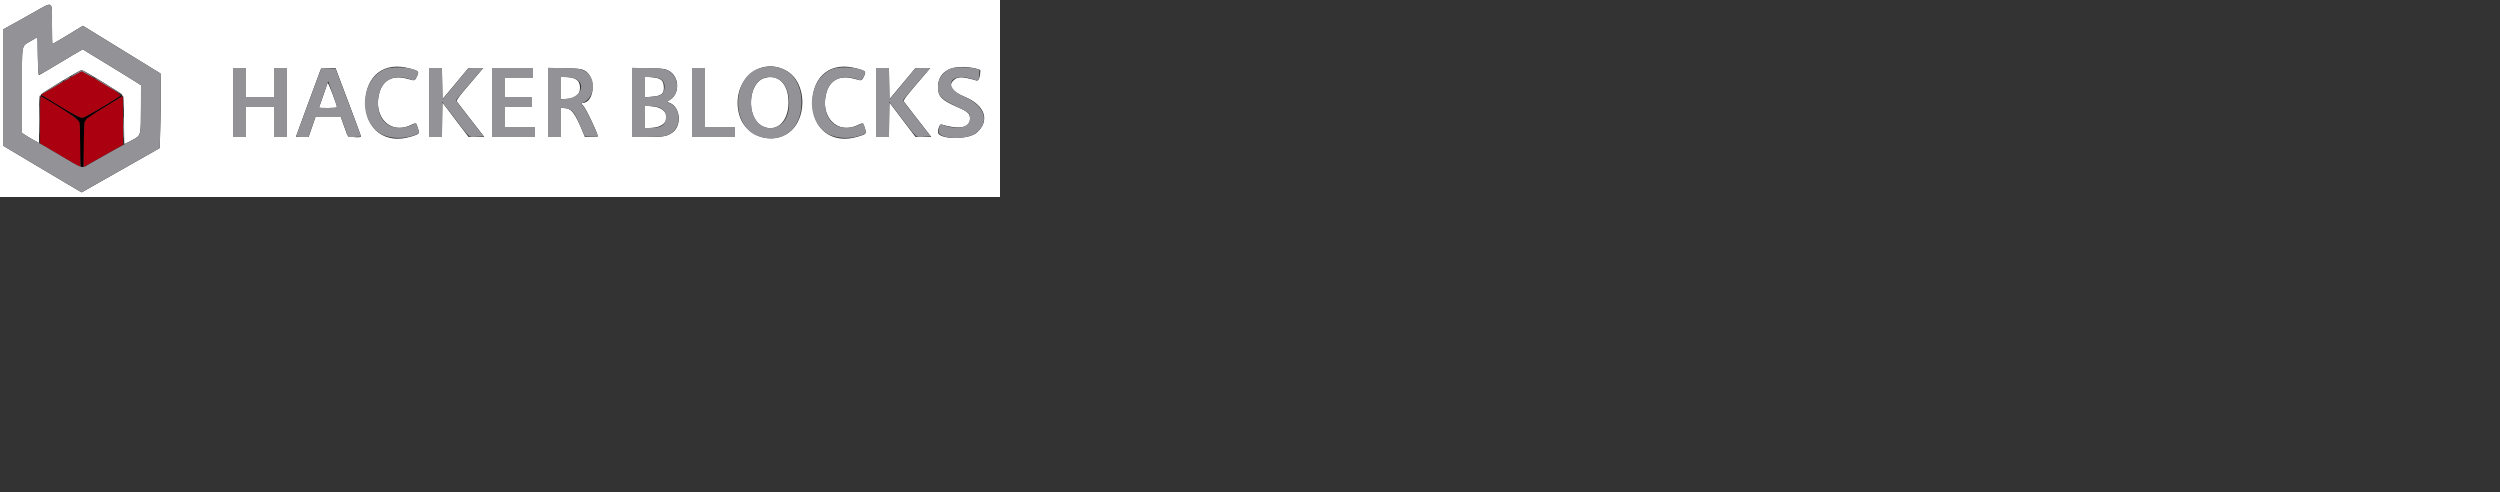 <svg xmlns="http://www.w3.org/2000/svg" xmlns:xlink="http://www.w3.org/1999/xlink" id="svg" width="1000" height="197" version="1.1" style="display:block"><rect width="100%" height="100%" fill="#333333" stroke="none"/><g id="svgg"><path id="path0" fill="#000" fill-rule="evenodd" stroke="none" d="M16.415 38.276 C 16.423 38.454,19.826 40.641,23.977 43.135 C 32.808 48.441,31.987 46.968,31.995 57.526 C 32.000 65.196,32.247 67.200,33.187 67.200 C 33.387 67.200,33.563 63.089,33.584 57.900 C 33.608 52.283,33.777 48.547,34.012 48.467 C 34.225 48.393,34.402 48.123,34.405 47.867 C 34.408 47.610,37.648 45.428,41.605 43.019 C 45.562 40.609,48.800 38.473,48.800 38.273 C 48.800 38.072,48.368 38.191,47.840 38.537 C 42.984 41.719,34.109 46.878,33.168 47.066 C 32.172 47.266,30.834 46.605,24.495 42.785 C 15.674 37.469,16.396 37.873,16.415 38.276"/><path id="path1" fill="#fff" fill-rule="evenodd" stroke="none" d="M0.000 39.400 L 0.000 78.800 200.000 78.800 L 400.000 78.800 400.000 39.400 L 400.000 0.000 200.000 0.000 L 0.000 0.000 0.000 39.400 M20.800 9.600 C 20.800 14.000,20.885 17.600,20.989 17.600 C 21.093 17.600,23.873 15.959,27.168 13.954 L 33.158 10.308 48.679 19.854 L 64.200 29.400 64.331 33.400 C 64.403 35.600,64.338 42.309,64.185 48.310 L 63.908 59.220 62.254 60.166 C 61.344 60.686,57.180 63.048,53.000 65.413 C 48.820 67.779,42.538 71.342,39.040 73.331 L 32.680 76.949 31.040 76.015 C 30.138 75.502,23.055 71.298,15.300 66.673 L 1.200 58.265 1.200 35.017 L 1.200 11.768 3.900 10.307 C 5.385 9.503,9.480 7.216,13.000 5.225 C 21.563 0.381,20.800 -0.046,20.800 9.600 M12.600 16.242 C 8.387 18.766,8.800 16.614,8.800 36.035 L 8.800 53.146 9.900 53.902 C 10.505 54.318,12.035 55.232,13.300 55.932 L 15.600 57.207 15.600 47.580 C 15.600 41.264,15.738 38.038,16.000 38.200 C 16.220 38.336,16.400 38.181,16.400 37.856 C 16.400 37.329,31.834 27.990,32.678 28.006 C 33.466 28.021,48.989 37.525,48.900 37.938 C 48.845 38.192,48.980 38.400,49.200 38.400 C 49.456 38.400,49.600 41.867,49.600 48.000 C 49.600 53.280,49.684 57.600,49.787 57.600 C 49.889 57.600,51.284 56.895,52.887 56.034 C 56.466 54.111,56.345 54.571,56.377 42.747 L 56.400 34.094 53.900 32.490 C 52.525 31.608,49.780 29.908,47.800 28.712 C 45.820 27.517,41.699 25.006,38.642 23.132 L 33.085 19.725 28.842 22.199 C 26.509 23.560,22.642 25.872,20.249 27.337 C 17.855 28.802,15.744 30.000,15.557 30.000 C 15.370 30.000,15.168 26.581,15.109 22.402 L 15.000 14.804 12.600 16.242 M164.027 27.443 C 167.682 28.523,167.685 28.527,166.789 30.503 C 165.944 32.369,166.010 32.355,162.616 31.441 C 157.208 29.986,153.273 31.966,151.815 36.873 C 148.914 46.643,156.208 54.147,164.514 49.937 C 166.367 48.998,166.557 49.103,167.208 51.427 C 167.809 53.575,167.811 53.573,164.499 54.614 C 154.196 57.855,146.200 51.906,146.200 41.000 C 146.200 30.214,153.815 24.422,164.027 27.443 M314.386 28.217 C 323.137 32.953,323.146 48.826,314.400 53.759 C 307.414 57.699,298.073 53.929,295.792 46.247 C 291.946 33.297,303.346 22.243,314.386 28.217 M342.827 27.443 C 346.482 28.523,346.485 28.527,345.589 30.503 C 344.744 32.369,344.810 32.355,341.416 31.441 C 336.008 29.986,332.073 31.966,330.615 36.873 C 327.714 46.643,335.008 54.147,343.314 49.937 C 345.167 48.998,345.357 49.103,346.008 51.427 C 346.609 53.575,346.611 53.573,343.299 54.614 C 332.996 57.855,325.000 51.906,325.000 41.000 C 325.000 30.214,332.615 24.422,342.827 27.443 M390.000 27.339 C 391.210 27.592,392.191 27.980,392.180 28.200 C 392.047 30.894,391.453 32.454,390.650 32.222 C 384.761 30.525,383.041 30.523,381.355 32.208 C 379.157 34.407,380.667 36.574,385.908 38.738 C 394.076 42.110,396.112 48.307,390.631 53.119 C 387.824 55.584,377.786 55.941,375.497 53.656 C 374.752 52.913,375.681 49.527,376.559 49.786 C 383.881 51.955,388.000 51.134,388.000 47.507 C 388.000 45.439,387.123 44.628,382.911 42.798 C 376.595 40.054,375.200 38.609,375.200 34.807 C 375.200 28.370,380.989 25.449,390.000 27.339 M98.400 33.000 L 98.400 38.800 104.000 38.800 L 109.600 38.800 109.600 33.000 L 109.600 27.200 112.200 27.200 L 114.800 27.200 114.800 41.000 L 114.800 54.800 112.200 54.800 L 109.600 54.800 109.600 48.800 L 109.600 42.800 104.000 42.800 L 98.400 42.800 98.400 48.800 L 98.400 54.800 95.800 54.800 L 93.200 54.800 93.200 41.000 L 93.200 27.200 95.800 27.200 L 98.400 27.200 98.400 33.000 M139.300 40.716 C 142.105 48.144,144.400 54.352,144.400 54.511 C 144.400 55.364,139.176 54.788,138.859 53.900 C 138.683 53.405,138.039 51.605,137.429 49.900 L 136.319 46.800 131.259 46.800 L 126.200 46.800 124.820 50.800 L 123.440 54.800 120.920 54.800 C 119.534 54.800,118.400 54.723,118.400 54.629 C 118.400 54.535,120.490 48.820,123.044 41.929 C 125.598 35.038,127.866 28.905,128.083 28.300 C 128.464 27.239,128.579 27.200,131.339 27.205 L 134.200 27.209 139.300 40.716 M176.890 33.430 L 177.000 39.660 182.195 33.430 L 187.391 27.200 190.344 27.200 L 193.297 27.200 191.353 29.500 C 190.284 30.765,187.828 33.654,185.894 35.920 C 183.732 38.454,182.492 40.226,182.673 40.520 C 182.836 40.784,184.873 43.430,187.201 46.400 C 189.529 49.370,191.943 52.475,192.564 53.300 L 193.695 54.800 190.547 54.780 L 187.400 54.759 182.200 47.900 L 177.000 41.041 176.891 47.920 L 176.781 54.800 174.191 54.800 L 171.600 54.800 171.600 41.000 L 171.600 27.200 174.190 27.200 L 176.780 27.200 176.890 33.430 M213.200 29.200 L 213.200 31.200 207.600 31.200 L 202.000 31.200 202.000 35.000 L 202.000 38.800 207.400 38.800 L 212.800 38.800 212.800 40.800 L 212.800 42.800 207.400 42.800 L 202.000 42.800 202.000 46.800 L 202.000 50.800 208.000 50.800 L 214.000 50.800 214.000 52.800 L 214.000 54.800 205.400 54.800 L 196.800 54.800 196.800 41.000 L 196.800 27.200 205.000 27.200 L 213.200 27.200 213.200 29.200 M233.714 28.152 C 238.628 30.594,237.962 41.200,232.894 41.200 C 232.407 41.200,232.515 41.477,233.341 42.339 C 234.278 43.317,238.117 51.202,238.970 53.900 C 239.245 54.771,239.170 54.800,236.607 54.800 L 233.959 54.800 233.345 53.300 C 229.952 45.017,228.525 43.200,225.413 43.200 L 224.400 43.200 224.400 49.000 L 224.400 54.800 221.800 54.800 L 219.200 54.800 219.200 40.973 L 219.200 27.146 225.700 27.273 C 231.084 27.378,232.460 27.529,233.714 28.152 M267.400 28.235 C 271.808 30.537,272.091 37.409,267.885 40.002 L 266.769 40.690 268.009 41.204 C 272.136 42.913,272.789 50.188,269.064 52.952 C 266.954 54.517,265.405 54.800,258.940 54.800 L 252.800 54.800 252.800 40.973 L 252.800 27.146 259.300 27.273 C 264.961 27.384,266.006 27.508,267.400 28.235 M282.000 39.000 L 282.000 50.800 288.000 50.800 L 294.000 50.800 294.000 52.800 L 294.000 54.800 285.400 54.800 L 276.800 54.800 276.800 41.000 L 276.800 27.200 279.400 27.200 L 282.000 27.200 282.000 39.000 M355.690 33.430 L 355.800 39.660 360.995 33.430 L 366.191 27.200 369.144 27.200 L 372.097 27.200 370.153 29.500 C 369.084 30.765,366.628 33.654,364.694 35.920 C 362.532 38.454,361.292 40.226,361.473 40.520 C 361.636 40.784,363.673 43.430,366.001 46.400 C 368.329 49.370,370.743 52.475,371.364 53.300 L 372.495 54.800 369.347 54.780 L 366.200 54.759 361.000 47.900 L 355.800 41.041 355.691 47.920 L 355.581 54.800 352.991 54.800 L 350.400 54.800 350.400 41.000 L 350.400 27.200 352.990 27.200 L 355.580 27.200 355.690 33.430 M224.400 35.200 L 224.400 39.600 225.903 39.600 C 229.855 39.600,232.000 38.043,232.000 35.175 C 232.000 32.108,230.223 30.837,225.900 30.810 L 224.400 30.800 224.400 35.200 M258.000 34.803 L 258.000 38.916 260.854 38.677 C 264.669 38.357,265.687 37.479,265.518 34.654 C 265.361 32.032,264.274 31.194,260.648 30.903 L 258.000 30.690 258.000 34.803 M305.711 31.224 C 299.295 33.180,298.433 46.588,304.491 50.197 C 310.060 53.515,315.400 49.014,315.400 41.000 C 315.400 33.549,311.383 29.495,305.711 31.224 M131.048 33.200 C 130.392 34.966,127.600 42.954,127.600 43.067 C 127.600 43.140,129.220 43.200,131.200 43.200 C 133.180 43.200,134.797 43.065,134.794 42.900 C 134.772 41.884,131.230 32.711,131.048 33.200 M258.000 46.795 L 258.000 51.305 260.900 51.119 C 268.591 50.625,268.576 43.171,260.883 42.526 L 258.000 42.284 258.000 46.795"/><path id="path2" fill="#aa0010" fill-rule="evenodd" stroke="none" d="M29.400 30.293 C 27.640 31.296,23.996 33.412,21.302 34.995 L 16.404 37.875 24.204 42.587 C 30.795 46.569,32.185 47.263,33.175 47.065 C 34.110 46.878,42.996 41.711,47.834 38.541 C 48.817 37.897,45.333 35.525,35.000 29.799 L 32.600 28.469 29.400 30.293 M16.011 47.876 L 16.022 57.400 23.941 62.100 C 28.297 64.685,31.937 66.800,32.030 66.800 C 32.266 66.801,32.049 50.486,31.793 48.958 C 31.611 47.868,22.973 42.044,16.300 38.512 C 16.135 38.424,16.005 42.638,16.011 47.876 M41.706 42.921 C 37.695 45.384,34.410 47.625,34.406 47.900 C 34.403 48.175,34.226 48.400,34.014 48.400 C 33.781 48.400,33.583 52.041,33.514 57.600 C 33.451 62.661,33.442 66.801,33.493 66.800 C 33.544 66.800,37.099 64.804,41.393 62.364 L 49.200 57.927 49.200 48.164 C 49.200 42.794,49.155 38.409,49.100 38.421 C 49.045 38.433,45.718 40.458,41.706 42.921"/><path id="path3" fill="#929297" fill-rule="evenodd" stroke="none" d="M13.000 5.225 C 9.480 7.216,5.385 9.503,3.900 10.307 L 1.200 11.768 1.200 35.017 L 1.200 58.265 15.300 66.673 C 23.055 71.298,30.138 75.502,31.040 76.015 L 32.680 76.949 39.040 73.331 C 42.538 71.342,48.820 67.779,53.000 65.413 C 57.180 63.048,61.344 60.686,62.254 60.166 L 63.908 59.220 64.185 48.310 C 64.338 42.309,64.403 35.600,64.331 33.400 L 64.200 29.400 48.679 19.854 L 33.158 10.308 27.168 13.954 C 23.873 15.959,21.093 17.600,20.989 17.600 C 20.885 17.600,20.800 14.000,20.800 9.600 C 20.800 -0.046,21.563 0.381,13.000 5.225 M15.928 29.600 C 16.318 29.600,18.429 28.489,20.619 27.130 C 22.809 25.772,26.509 23.550,28.842 22.193 L 33.085 19.725 38.642 23.132 C 41.699 25.006,45.820 27.517,47.800 28.712 C 49.780 29.908,52.525 31.608,53.900 32.490 L 56.400 34.094 56.377 42.747 C 56.348 53.509,56.237 54.209,54.400 55.201 C 48.816 58.217,37.759 64.387,35.685 65.644 C 32.621 67.502,33.397 67.737,23.885 62.060 C 19.878 59.669,15.340 57.026,13.800 56.187 C 12.260 55.349,10.505 54.321,9.900 53.904 L 8.800 53.146 8.800 36.035 C 8.800 16.614,8.387 18.766,12.600 16.242 L 15.000 14.804 15.109 22.202 C 15.209 28.980,15.277 29.600,15.928 29.600 M154.170 27.623 C 143.658 31.667,143.075 49.558,153.309 54.021 C 156.492 55.409,161.195 55.559,164.838 54.388 C 167.932 53.393,167.980 53.295,166.845 50.316 L 166.432 49.231 164.716 49.989 C 157.393 53.225,151.211 49.294,151.206 41.400 C 151.201 32.501,156.975 28.696,165.220 32.163 C 165.848 32.428,167.200 30.269,167.200 29.003 C 167.200 27.170,157.905 26.186,154.170 27.623 M303.544 27.404 C 292.744 30.863,292.376 50.391,303.036 54.379 C 312.615 57.963,320.600 51.880,320.600 41.000 C 320.600 30.365,313.062 24.356,303.544 27.404 M332.970 27.623 C 322.458 31.667,321.875 49.558,332.109 54.021 C 335.292 55.409,339.995 55.559,343.638 54.388 C 346.732 53.393,346.780 53.295,345.645 50.316 L 345.232 49.231 343.516 49.989 C 336.193 53.225,330.011 49.294,330.006 41.400 C 330.001 32.501,335.775 28.696,344.020 32.163 C 344.648 32.428,346.000 30.269,346.000 29.003 C 346.000 27.170,336.705 26.186,332.970 27.623 M380.404 27.326 C 378.132 28.050,375.713 30.773,375.382 32.981 C 374.670 37.730,375.791 39.316,381.935 42.250 C 387.626 44.967,388.000 45.277,388.000 47.280 C 388.000 51.074,382.851 52.223,376.717 49.797 C 376.001 49.514,375.731 50.128,375.507 52.551 C 375.207 55.779,386.841 56.194,390.607 53.090 C 396.050 48.603,393.830 42.167,385.623 38.644 C 376.789 34.852,380.072 28.504,389.194 31.736 C 391.351 32.500,391.558 32.339,391.694 29.798 L 391.800 27.825 389.800 27.351 C 387.285 26.755,382.240 26.741,380.404 27.326 M93.200 41.000 L 93.200 54.800 95.800 54.800 L 98.400 54.800 98.400 48.800 L 98.400 42.800 104.000 42.800 L 109.600 42.800 109.600 48.800 L 109.600 54.800 112.200 54.800 L 114.800 54.800 114.800 41.000 L 114.800 27.200 112.200 27.200 L 109.600 27.200 109.600 33.000 L 109.600 38.800 104.000 38.800 L 98.400 38.800 98.400 33.000 L 98.400 27.200 95.800 27.200 L 93.200 27.200 93.200 41.000 M123.614 40.484 C 120.907 47.808,118.607 54.025,118.503 54.300 C 118.364 54.667,118.989 54.800,120.857 54.800 L 123.400 54.800 124.780 50.800 L 126.160 46.800 131.251 46.800 L 136.343 46.800 137.179 49.100 C 137.639 50.365,138.297 52.165,138.641 53.100 L 139.266 54.800 141.833 54.800 C 143.245 54.800,144.394 54.665,144.386 54.500 C 144.378 54.335,142.079 48.170,139.277 40.800 L 134.181 27.400 131.359 27.284 L 128.537 27.168 123.614 40.484 M171.600 41.000 L 171.600 54.800 174.200 54.800 L 176.800 54.800 176.800 47.745 L 176.800 40.690 181.223 46.445 C 188.447 55.845,187.340 54.874,190.668 54.727 L 193.535 54.600 187.968 47.498 C 184.905 43.592,182.400 40.289,182.400 40.157 C 182.400 39.930,186.307 35.249,191.126 29.700 L 193.298 27.200 190.349 27.209 L 187.400 27.218 182.200 33.495 L 177.000 39.772 176.890 33.486 L 176.780 27.200 174.190 27.200 L 171.600 27.200 171.600 41.000 M196.800 41.000 L 196.800 54.800 205.400 54.800 L 214.000 54.800 214.000 52.800 L 214.000 50.800 208.000 50.800 L 202.000 50.800 202.000 46.800 L 202.000 42.800 207.400 42.800 L 212.800 42.800 212.800 40.800 L 212.800 38.800 207.400 38.800 L 202.000 38.800 202.000 35.000 L 202.000 31.200 207.600 31.200 L 213.200 31.200 213.200 29.200 L 213.200 27.200 205.000 27.200 L 196.800 27.200 196.800 41.000 M219.200 41.000 L 219.200 54.800 221.800 54.800 L 224.400 54.800 224.400 48.946 L 224.400 43.091 226.300 43.340 C 228.806 43.669,229.792 44.853,232.114 50.325 L 233.928 54.600 236.564 54.718 C 238.014 54.783,239.200 54.740,239.200 54.622 C 239.200 53.578,234.179 43.207,233.299 42.433 C 232.632 41.846,232.389 41.404,232.681 41.306 C 237.567 39.678,238.844 32.464,234.842 29.097 C 232.988 27.536,231.247 27.205,224.900 27.202 L 219.200 27.200 219.200 41.000 M252.800 41.000 L 252.800 54.800 259.100 54.791 C 266.040 54.782,267.673 54.380,269.709 52.184 C 272.618 49.048,271.790 43.130,268.205 41.429 L 266.716 40.723 267.962 39.965 C 271.573 37.768,271.831 31.948,268.442 29.097 C 266.588 27.536,264.847 27.205,258.500 27.202 L 252.800 27.200 252.800 41.000 M276.800 41.000 L 276.800 54.800 285.400 54.800 L 294.000 54.800 294.000 52.800 L 294.000 50.800 288.000 50.800 L 282.000 50.800 282.000 39.000 L 282.000 27.200 279.400 27.200 L 276.800 27.200 276.800 41.000 M350.400 41.000 L 350.400 54.800 353.000 54.800 L 355.600 54.800 355.600 47.745 L 355.600 40.690 360.023 46.445 C 367.247 55.845,366.140 54.874,369.468 54.727 L 372.335 54.600 366.768 47.498 C 363.705 43.592,361.200 40.289,361.200 40.157 C 361.200 39.930,365.107 35.249,369.926 29.700 L 372.098 27.200 369.149 27.209 L 366.200 27.218 361.000 33.495 L 355.800 39.772 355.690 33.486 L 355.580 27.200 352.990 27.200 L 350.400 27.200 350.400 41.000 M30.500 29.242 C 29.345 29.915,28.400 30.558,28.400 30.671 C 28.400 30.784,29.360 30.334,30.534 29.672 L 32.669 28.467 35.134 29.857 C 36.490 30.621,37.600 31.167,37.600 31.070 C 37.600 30.919,32.873 27.984,32.671 28.009 C 32.632 28.014,31.655 28.569,30.500 29.242 M26.700 31.429 C 25.205 32.240,25.296 32.578,26.800 31.800 C 27.460 31.459,28.000 31.094,28.000 30.990 C 28.000 30.732,27.957 30.747,26.700 31.429 M229.600 31.323 C 234.628 33.037,232.548 38.972,226.735 39.499 L 224.400 39.711 224.400 35.256 L 224.400 30.800 226.300 30.823 C 227.345 30.835,228.830 31.060,229.600 31.323 M263.332 31.230 C 265.368 31.795,266.311 33.786,265.625 36.074 C 265.058 37.966,264.270 38.390,260.780 38.683 L 258.000 38.916 258.000 34.858 L 258.000 30.800 259.900 30.802 C 260.945 30.803,262.489 30.996,263.332 31.230 M311.737 31.907 C 316.523 34.702,317.068 46.014,312.586 49.539 C 307.180 53.792,300.817 49.758,300.455 41.850 C 300.066 33.356,305.706 28.385,311.737 31.907 M38.000 31.340 C 38.000 31.599,48.194 37.601,48.623 37.594 C 48.830 37.591,46.840 36.314,44.200 34.756 C 38.529 31.410,38.000 31.119,38.000 31.340 M20.600 34.996 C 18.180 36.419,16.349 37.586,16.531 37.591 C 16.923 37.602,25.200 32.801,25.200 32.563 C 25.200 32.295,25.164 32.314,20.600 34.996 M134.800 42.887 C 134.800 43.059,133.180 43.200,131.200 43.200 C 129.220 43.200,127.600 43.125,127.600 43.034 C 127.600 42.943,128.429 40.520,129.443 37.649 L 131.286 32.429 133.043 37.502 C 134.009 40.291,134.800 42.715,134.800 42.887 M49.334 41.200 C 49.334 42.850,49.405 43.525,49.491 42.700 C 49.578 41.875,49.578 40.525,49.491 39.700 C 49.405 38.875,49.334 39.550,49.334 41.200 M263.000 42.789 C 265.995 43.480,267.260 46.377,265.799 49.201 C 265.098 50.557,263.279 51.194,260.100 51.198 L 258.000 51.200 258.000 46.800 L 258.000 42.400 259.700 42.410 C 260.635 42.415,262.120 42.585,263.000 42.789"/><path id="path4" fill="#dcdcde" fill-rule="evenodd" stroke="none" d="M15.772 48.000 C 15.772 53.170,15.829 55.285,15.899 52.700 C 15.968 50.115,15.968 45.885,15.899 43.300 C 15.829 40.715,15.772 42.830,15.772 48.000 M49.365 51.000 C 49.366 54.960,49.426 56.526,49.498 54.480 C 49.571 52.434,49.571 49.194,49.498 47.280 C 49.424 45.366,49.365 47.040,49.365 51.000"/></g></svg>